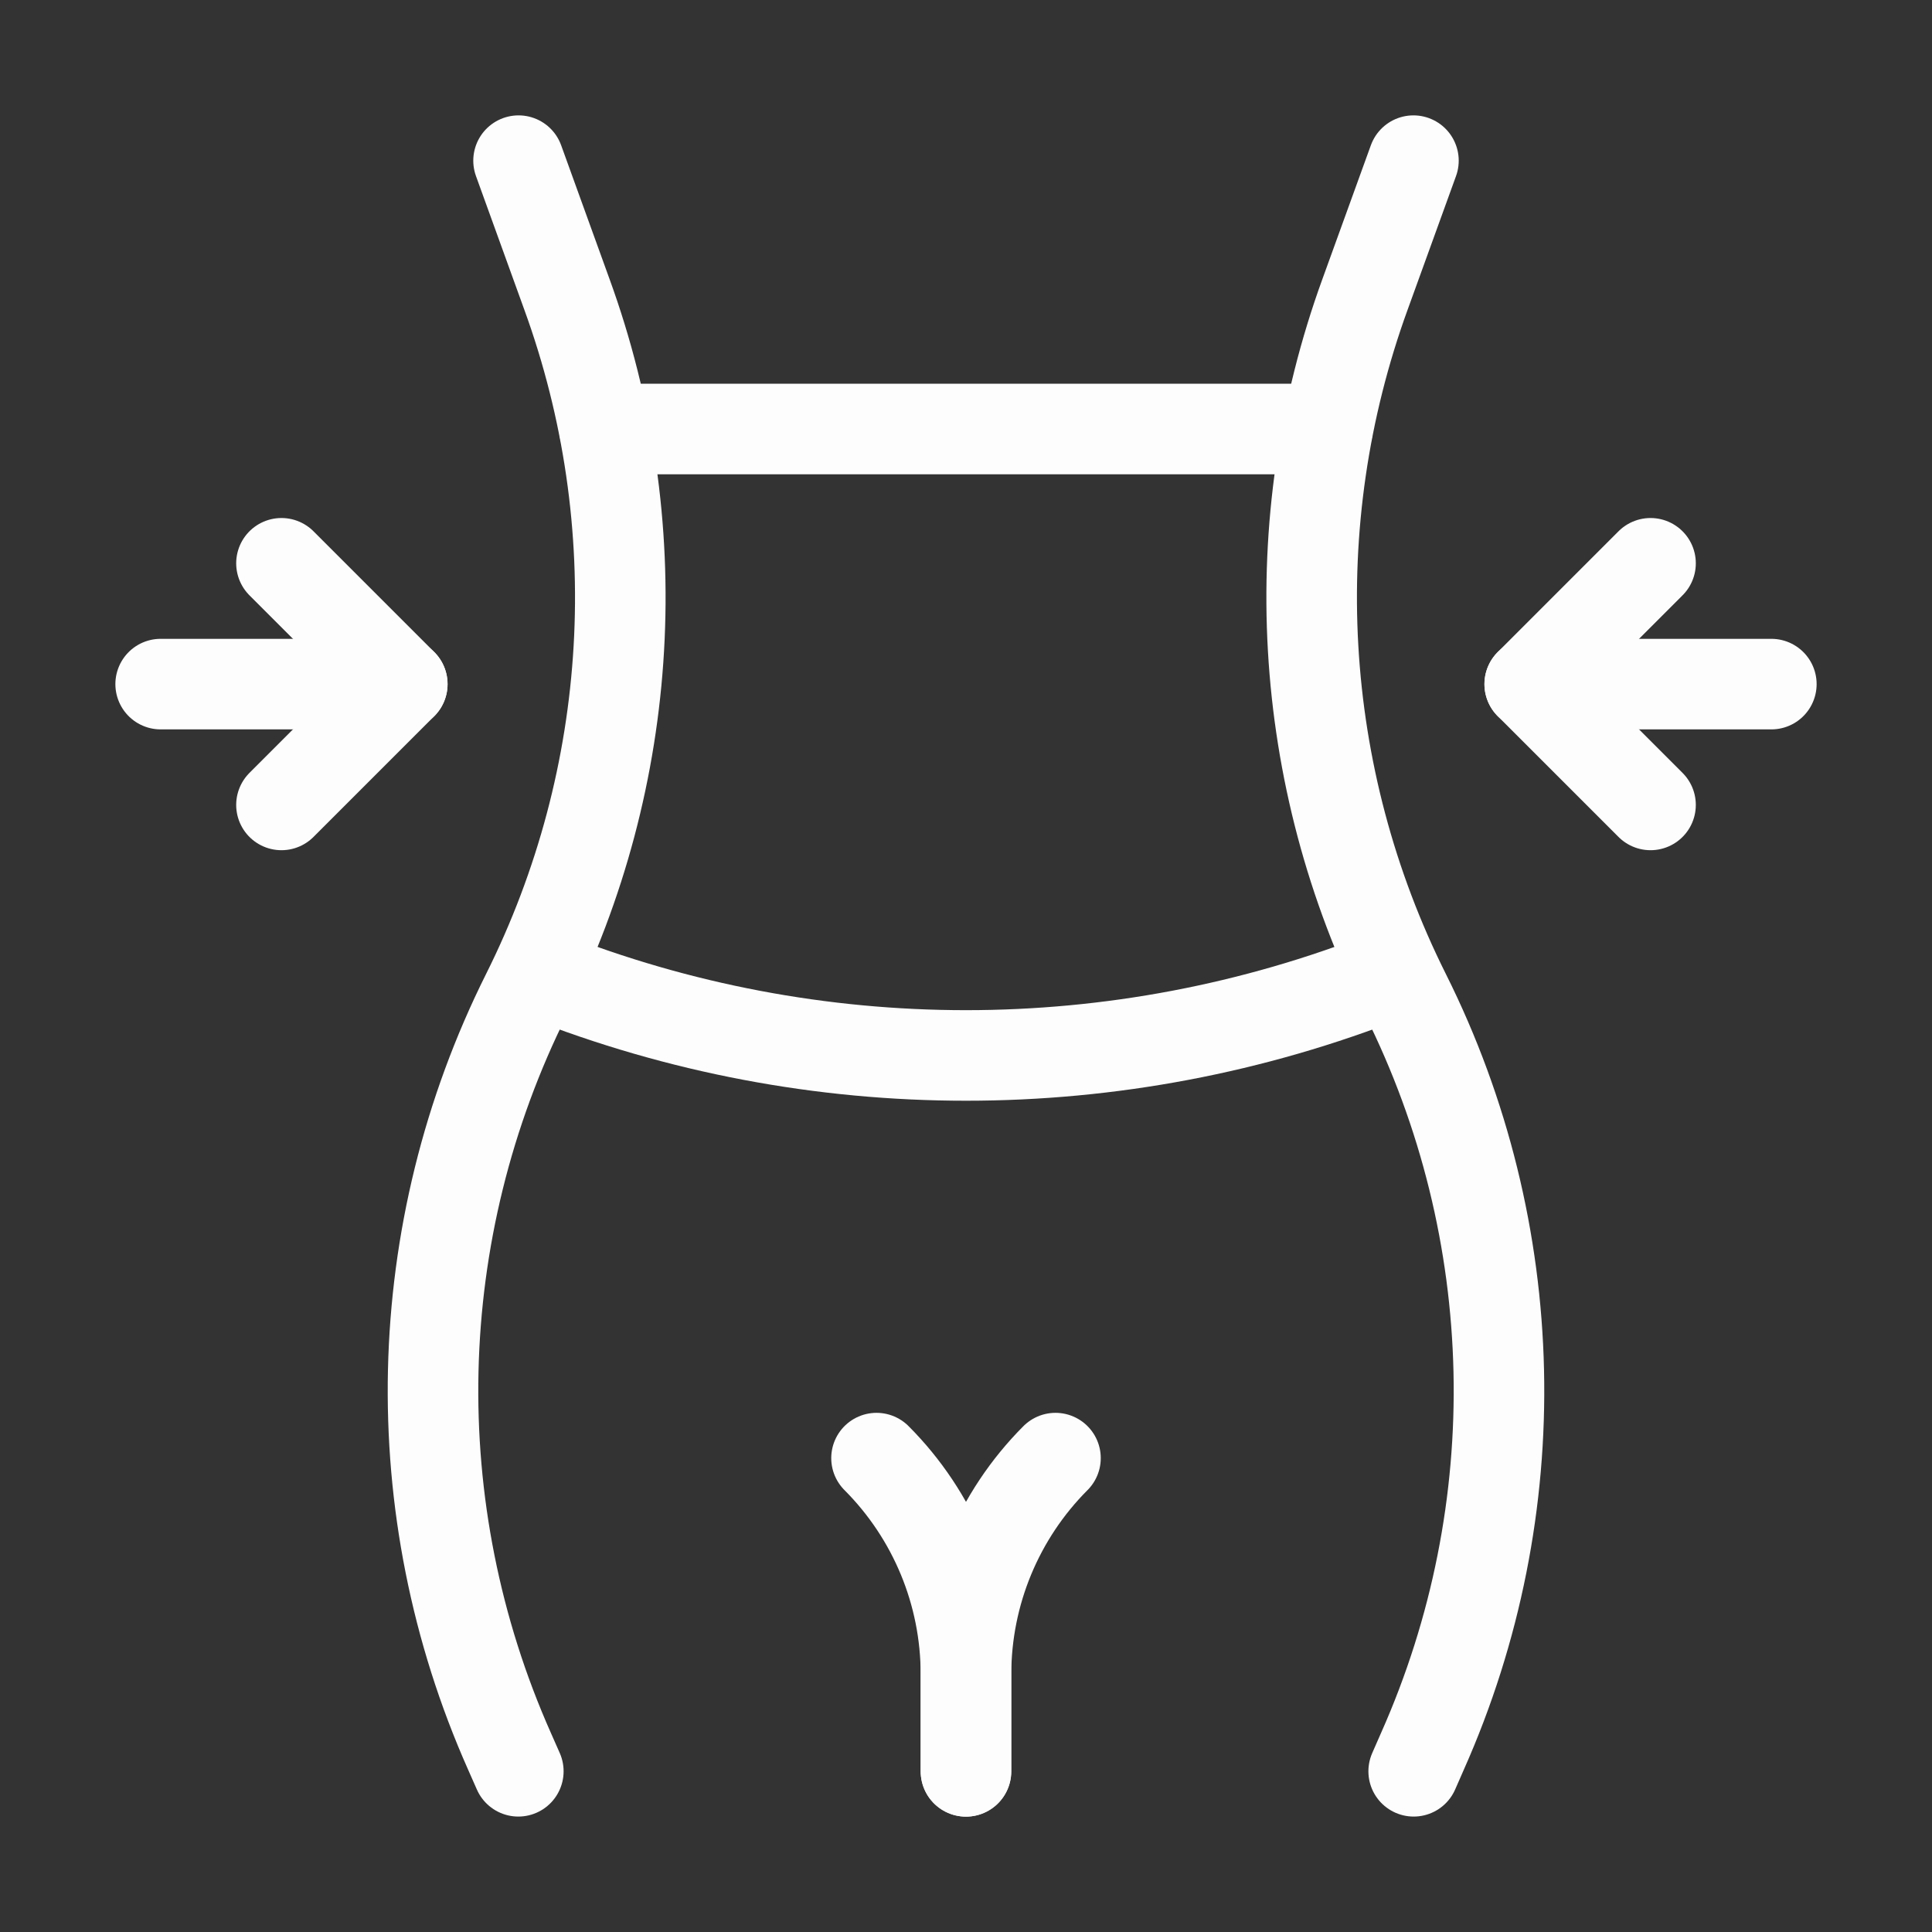 <svg width="32" height="32" viewBox="0 0 32 32" fill="none" xmlns="http://www.w3.org/2000/svg">
<rect x="0" y="0" width="32" height="32" fill="#333333" stroke="none"/>
<path d="M17.482 24.151C16.534 25.101 16.001 26.388 16 27.73V29.339" stroke="#FDFDFD" stroke-width="1.5" stroke-linecap="round" stroke-linejoin="round"/>
<path d="M14.518 24.151C15.466 25.101 15.999 26.388 15.999 27.73V29.339" stroke="#FDFDFD" stroke-width="1.5" stroke-linecap="round" stroke-linejoin="round"/>
<path d="M23.003 16.148C18.504 17.926 13.496 17.926 8.997 16.148" stroke="#FDFDFD" stroke-width="1.5" stroke-linecap="round" stroke-linejoin="round"/>
<path d="M25.337 11.331H29.339" stroke="#FDFDFD" stroke-width="1.5" stroke-linecap="round" stroke-linejoin="round"/>
<path d="M27.338 13.332L25.337 11.331L27.338 9.33" stroke="#FDFDFD" stroke-width="1.5" stroke-linecap="round" stroke-linejoin="round"/>
<path d="M6.663 11.331H2.661" stroke="#FDFDFD" stroke-width="1.5" stroke-linecap="round" stroke-linejoin="round"/>
<path d="M4.662 9.33L6.663 11.331L4.662 13.332" stroke="#FDFDFD" stroke-width="1.5" stroke-linecap="round" stroke-linejoin="round"/>
<path d="M23.411 2.661L22.61 4.873C21.231 8.665 21.472 12.858 23.277 16.467V16.467C25.24 20.394 25.345 24.993 23.561 29.005L23.415 29.338" stroke="#FDFDFD" stroke-width="1.5" stroke-linecap="round" stroke-linejoin="round"/>
<path d="M8.589 2.661L9.389 4.873C10.769 8.665 10.527 12.858 8.722 16.467V16.467C6.76 20.394 6.655 24.993 8.438 29.005L8.585 29.338" stroke="#FDFDFD" stroke-width="1.5" stroke-linecap="round" stroke-linejoin="round"/>
<path d="M10.012 7.106H21.987" stroke="#FDFDFD" stroke-width="1.5" stroke-linecap="round" stroke-linejoin="round"/>
</svg>
